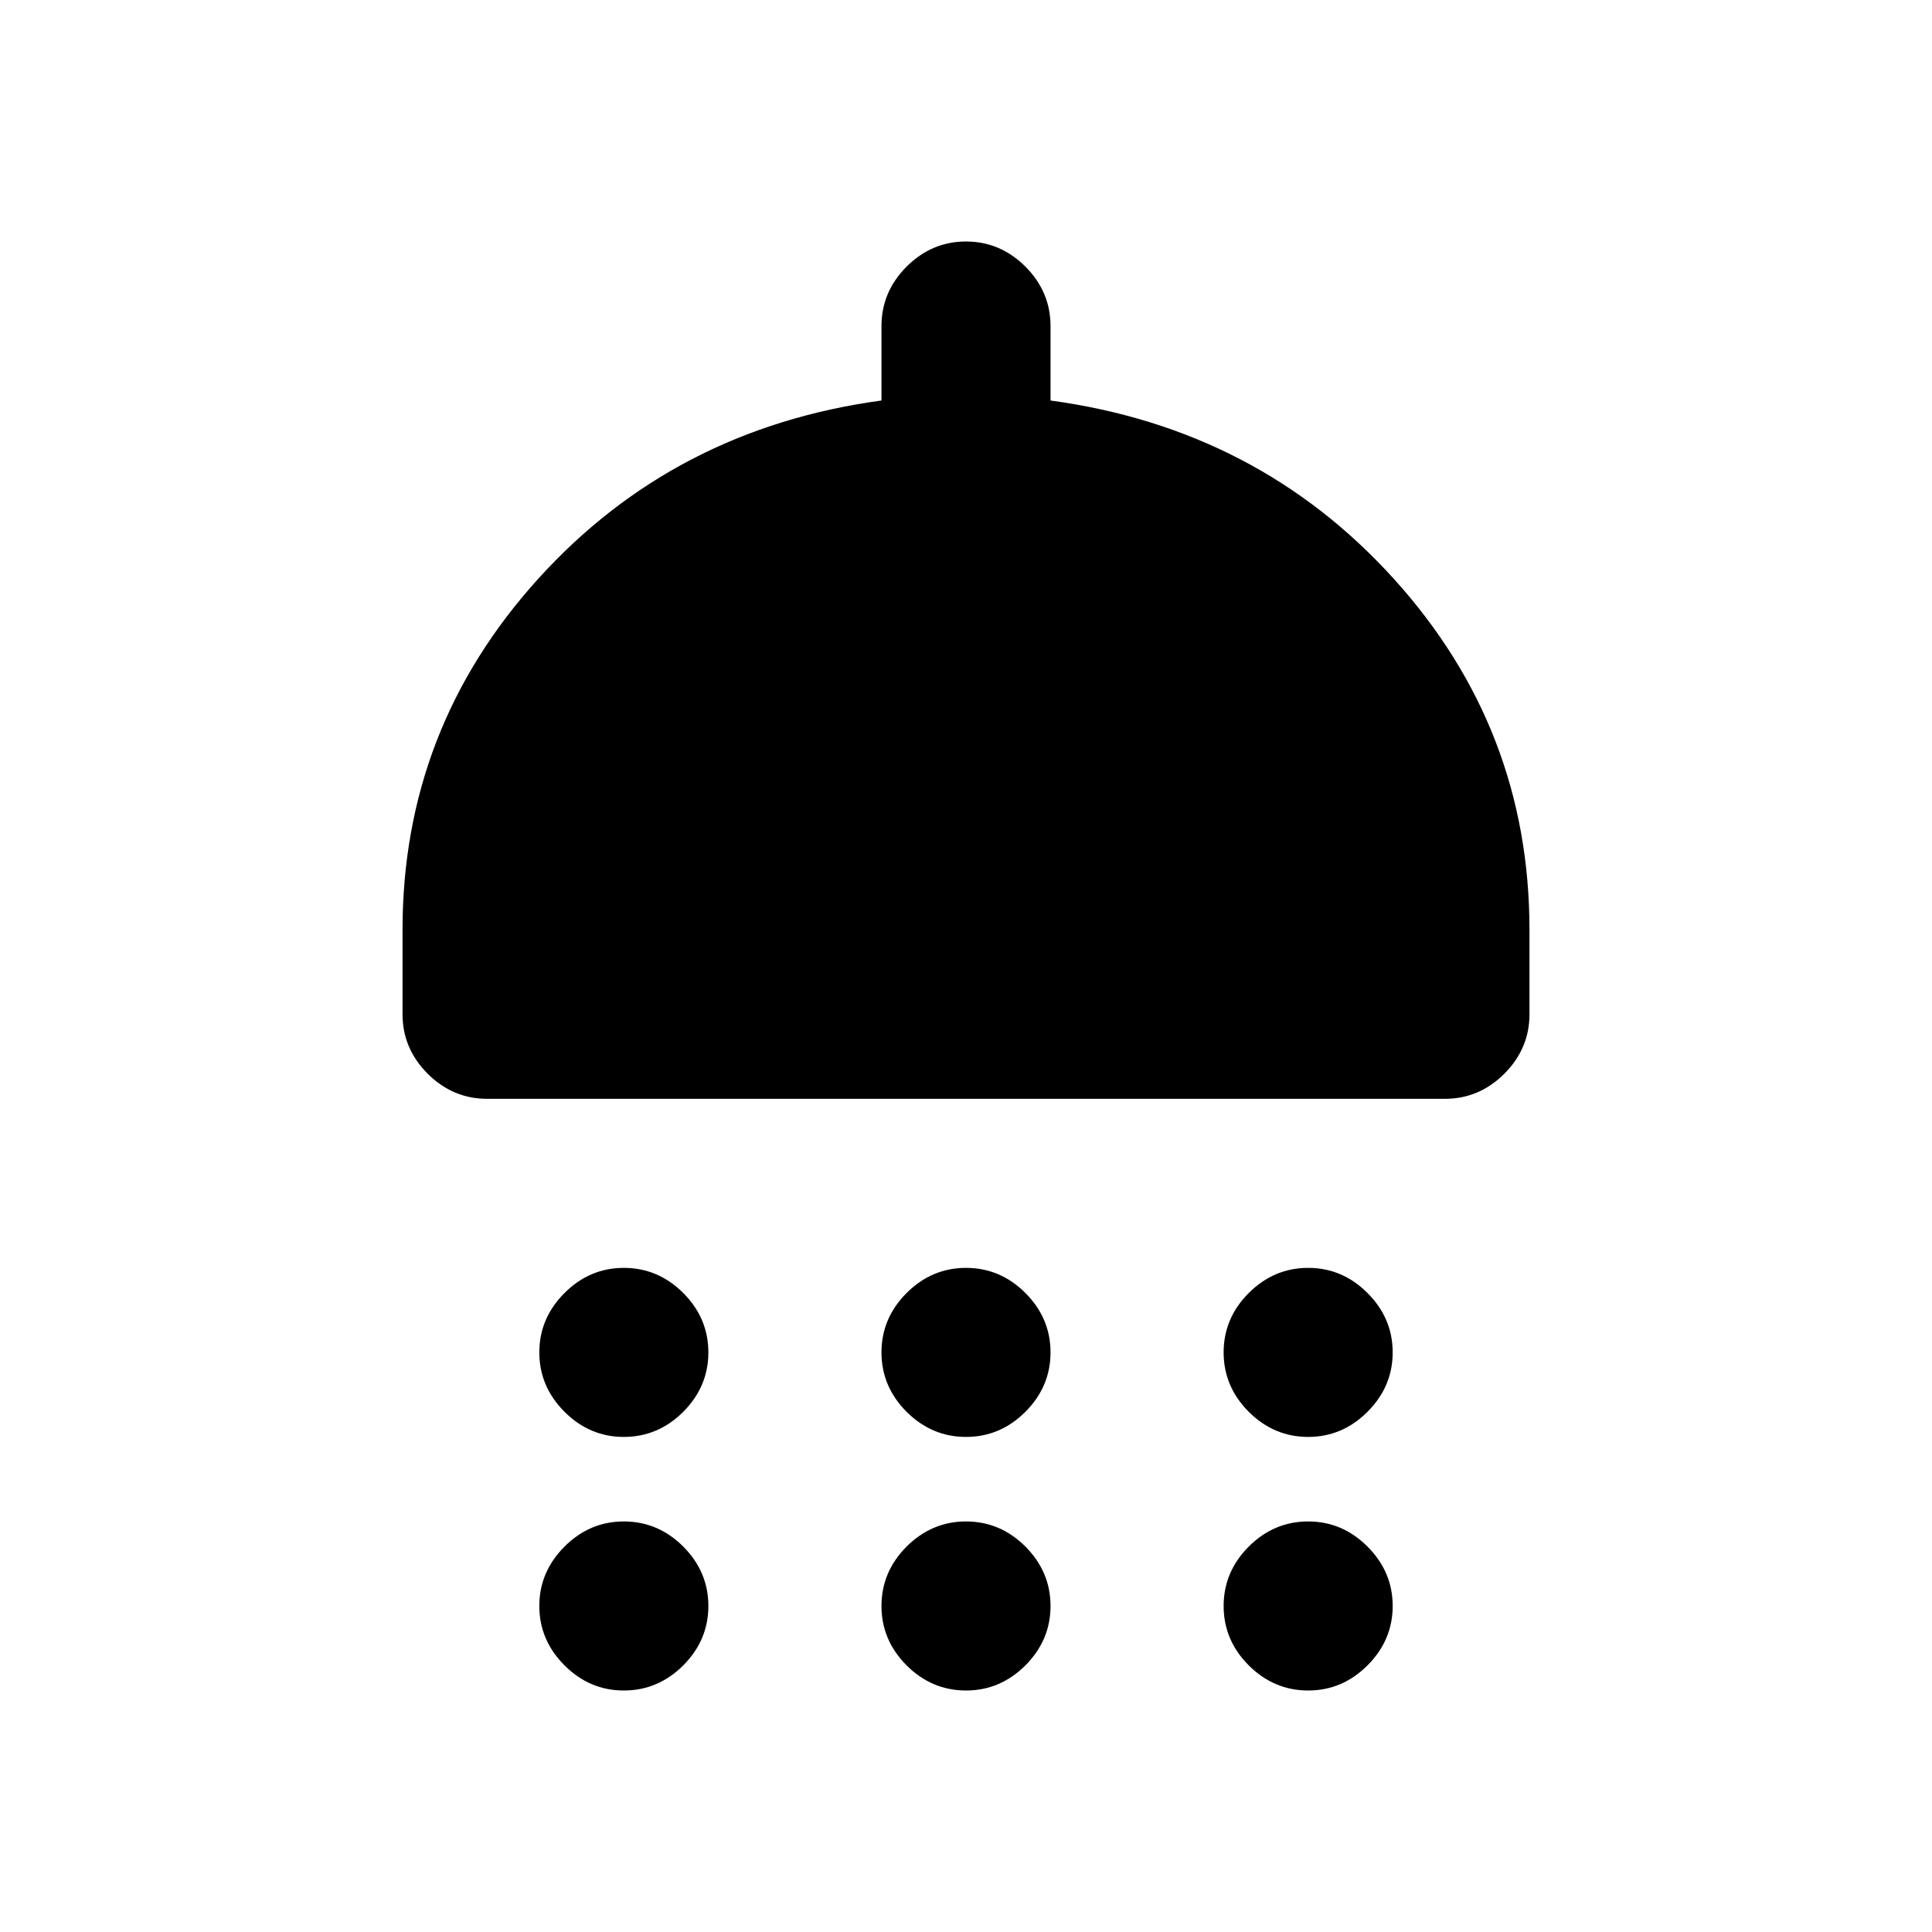 <svg xmlns="http://www.w3.org/2000/svg" height="20" width="20"><path d="M6.458 14.875q-.354 0-.614-.26-.261-.261-.261-.615t.261-.615q.26-.26.614-.26t.615.26q.26.261.26.615t-.26.615q-.261.26-.615.26Zm3.542 0q-.354 0-.615-.26-.26-.261-.26-.615t.26-.615q.261-.26.615-.26t.615.26q.26.261.26.615t-.26.615q-.261.26-.615.26Zm3.542 0q-.354 0-.615-.26-.26-.261-.26-.615t.26-.615q.261-.26.615-.26t.614.26q.261.261.261.615t-.261.615q-.26.26-.614.26Zm-8.5-3.5q-.354 0-.615-.26-.26-.261-.26-.615v-.875q0-2.083 1.406-3.635 1.406-1.552 3.552-1.844v-.771q0-.354.26-.615.261-.26.615-.26t.615.26q.26.261.26.615v.771q2.146.292 3.552 1.844 1.406 1.552 1.406 3.635v.875q0 .354-.26.615-.261.26-.615.26ZM6.458 17.5q-.354 0-.614-.26-.261-.261-.261-.615t.261-.615q.26-.26.614-.26t.615.26q.26.261.26.615t-.26.615q-.261.26-.615.26Zm3.542 0q-.354 0-.615-.26-.26-.261-.26-.615t.26-.615q.261-.26.615-.26t.615.26q.26.261.26.615t-.26.615q-.261.26-.615.26Zm3.542 0q-.354 0-.615-.26-.26-.261-.26-.615t.26-.615q.261-.26.615-.26t.614.26q.261.261.261.615t-.261.615q-.26.26-.614.26Z"/></svg>